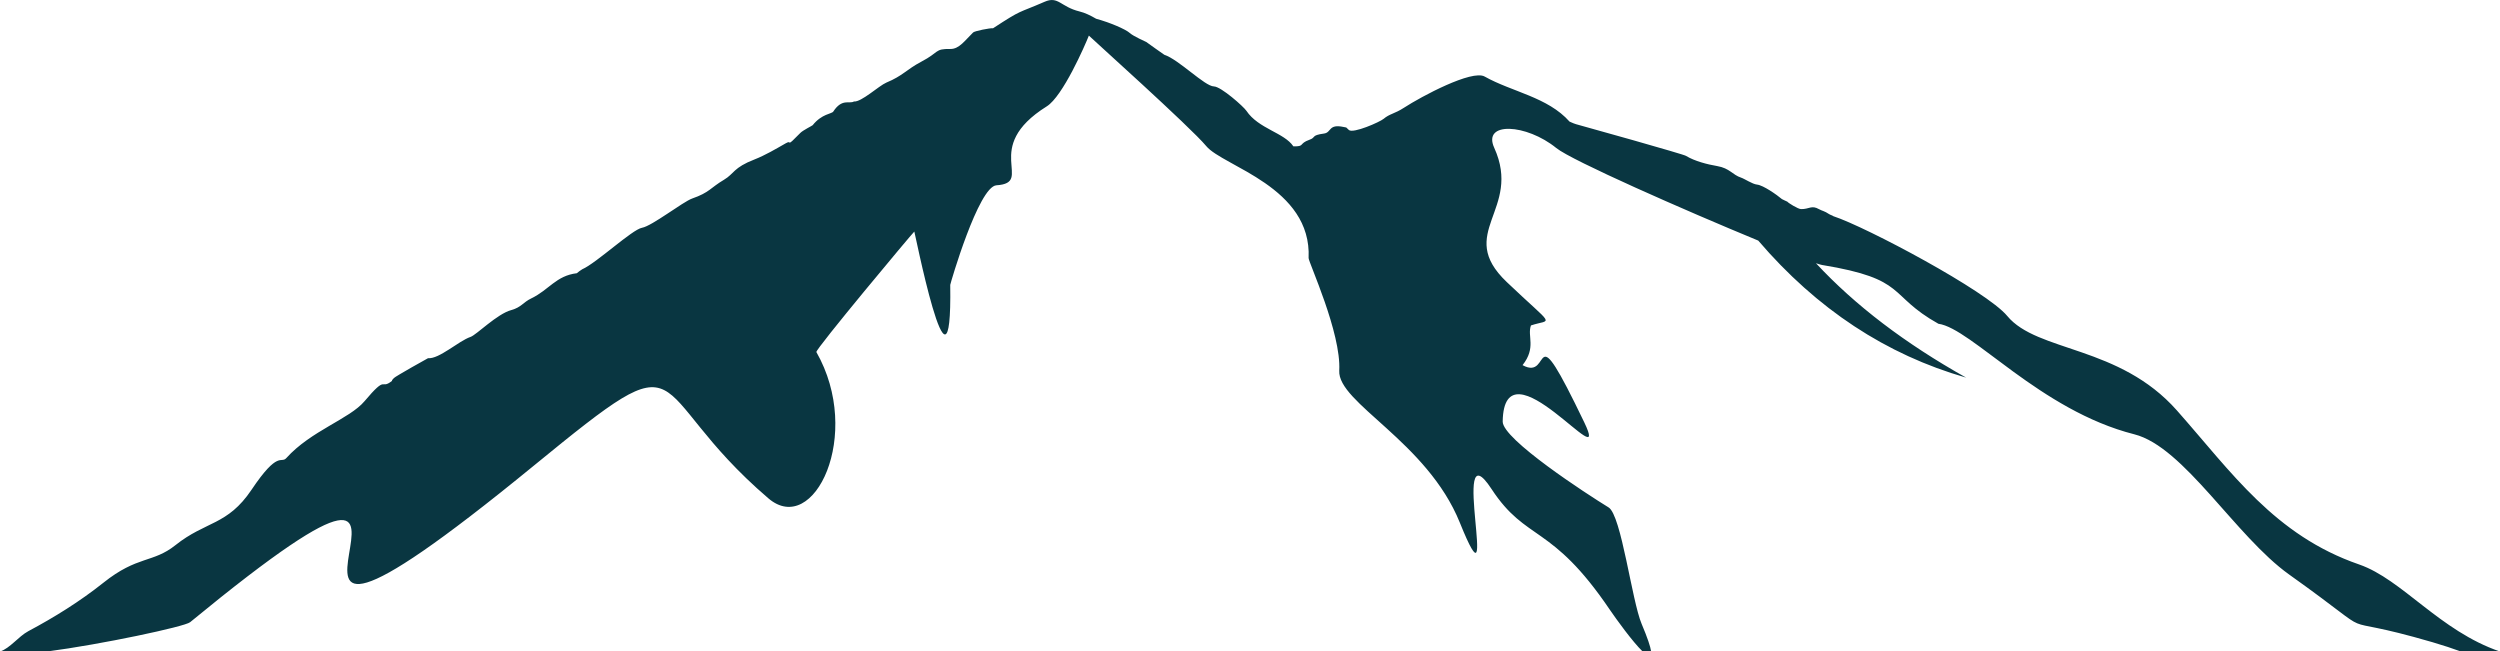 <?xml version="1.0" encoding="UTF-8" standalone="no"?>
<!DOCTYPE svg PUBLIC "-//W3C//DTD SVG 1.1//EN" "http://www.w3.org/Graphics/SVG/1.1/DTD/svg11.dtd">
<svg width="100%" height="100%" viewBox="0 0 4770 1243" version="1.1" xmlns="http://www.w3.org/2000/svg" xmlns:xlink="http://www.w3.org/1999/xlink" xml:space="preserve" xmlns:serif="http://www.serif.com/" style="fill-rule:evenodd;clip-rule:evenodd;stroke-linejoin:round;stroke-miterlimit:2;">
    <g transform="matrix(1,0,0,1,-1665.3,-401.881)">
        <g transform="matrix(4.167,0,0,4.167,0,0)">
            <g transform="matrix(1,0,0,1,421.176,153.618)">
                <path d="M0,241.134C24.964,237.871 63.06,229.753 65.5,227.729C225.947,95.806 46.689,300.267 222.912,156.026C298.099,94.491 271.213,120.441 330.283,170.999C351.161,188.906 373.753,141.736 352.268,104.026C351.642,102.938 396.447,49.319 397.085,48.889C396.542,44.792 414.499,137.411 413.564,73.271C413.557,72.815 426.507,28.2 434.719,27.669C452.494,26.531 427.22,10.622 457.755,-8.473C465.101,-13.051 475.243,-36.32 477.04,-40.873C477.343,-40.417 523.754,1.189 530.798,9.738C538.455,18.994 579.157,28.454 577.651,60.979C577.569,62.775 592.644,95.25 591.682,112.525C590.867,127.319 631.872,144.949 646.895,182.128C666.141,229.777 641.697,136.703 661.388,166.699C677.404,191.157 688.709,182.304 715.575,222.013C718.547,226.364 725.951,236.631 730.605,241.134L734.494,241.134C734.183,238.959 732.862,234.938 730.118,228.437C725.66,217.891 720.861,178.764 715.025,175.172C705.003,169.026 666.395,143.936 666.521,135.843C667.148,97.045 716.998,163.513 703.827,136.121C678.586,83.641 689.658,117.734 675.614,110.02C682.006,101.951 677.669,96.742 679.459,91.835C689.107,88.622 690.764,93.276 668.4,71.981C644.624,49.37 675.582,39 662.645,10.495C657.113,-1.669 677.378,-0.507 691.055,10.598C698.074,16.314 749.701,39.026 783.535,52.987C810.363,84.323 842.098,105.241 878.727,115.736C850.786,100.08 827.865,82.629 809.965,63.357C811.248,63.787 812.178,64.039 812.678,64.14C852.304,70.641 842.466,77.899 866.031,91.076C881.162,93.125 912.676,130.785 955.742,141.686C978.524,147.478 1002.05,188.349 1026.61,205.876C1073.15,239.035 1041.39,222.039 1092.28,236.885C1097.28,238.351 1101.53,239.768 1105.26,241.134L1123.12,241.134C1095.58,231.7 1078.36,208.102 1058.71,201.299C1019.99,187.945 1000.29,159.087 975.254,130.785C948.813,100.889 911.278,104.127 897.552,87.51C888.123,76.078 833.013,46.764 817.901,41.807C817.521,41.454 816.541,41.25 815.915,40.821C813.854,39.43 812.854,39.43 811.356,38.596C807.904,36.622 806.873,38.646 803.149,38.57C801.745,38.57 797.029,35.585 796.882,35.181C796.472,34.953 794.638,34.194 794.386,33.992C792.039,32.02 785.862,27.644 782.953,27.34C780.886,27.138 777.218,24.66 775.714,24.179C771.698,22.863 770.49,19.854 764.743,18.867C760.24,18.108 754.449,16.617 750.523,14.239C750.574,13.759 702.715,0.379 700.116,-0.303C699.642,-0.406 698.548,-0.86 697.137,-1.492C687.116,-12.748 670.859,-15.049 658.251,-22.131C652.44,-25.368 629.437,-13.101 621.318,-7.841C617.056,-5.058 614.773,-5.109 611.992,-2.757C610.285,-1.316 598.075,4.072 596.101,2.351C594.382,0.835 595.513,1.366 593.781,0.987C586.649,-0.582 588.192,3.49 584.739,3.97C578.594,4.805 581.206,5.716 578.081,6.803C572.909,8.65 576.109,9.94 570.678,9.839C566.504,3.566 554.699,1.82 549.166,-6.449C547.946,-8.296 537.602,-17.527 534.295,-17.604C530.121,-17.654 518.246,-29.895 511.582,-32.096C511.525,-32.121 503.761,-37.584 503.344,-37.938C503.287,-37.989 497.431,-40.568 495.876,-41.985C493.777,-43.907 486.234,-46.993 480.371,-48.587C477.805,-50.079 475.219,-51.342 472.778,-51.925C463.996,-54.075 463.079,-59.133 456.749,-56.351C443.996,-50.811 446.841,-53.164 433.17,-44.236C431.881,-44.413 424.748,-42.996 424.053,-42.314C420.398,-38.798 417.711,-34.675 413.639,-34.752C406.33,-34.878 408.657,-33.284 400.367,-28.959C393.361,-25.241 391.964,-22.535 384.3,-19.348C380.898,-17.907 372.856,-10.344 369.46,-10.699C367.418,-9.46 364.016,-12.267 360.013,-6.096C359.287,-4.983 354.771,-5.109 350.573,0.151C350.402,0.379 346.103,2.478 344.927,3.693C337.687,11.103 341.589,6.551 338.319,8.396C333.716,11.028 328.848,13.91 323.946,15.833C314.223,19.576 314.64,22.383 309.961,25.14C303.758,28.807 303.359,30.957 295.417,33.714C291.138,35.232 277.074,46.284 272.433,47.119C267.963,47.878 251.524,63.306 245.067,66.114C244.562,66.366 243.007,67.529 242.564,67.934C233.06,69.073 229.847,75.572 221.704,79.467C217.986,81.237 217.165,83.54 212.574,84.804C206.054,86.549 196.614,96.185 193.902,97.095C188.413,98.992 179.51,107.314 174.458,106.833C174.382,106.807 159.276,115.306 158.859,115.913C158.443,116.495 157.905,116.697 157.93,117.254C152.365,121.604 155.97,113.966 145.322,126.587C138.505,134.654 120.827,140.067 109.572,152.561C107.068,155.343 106.006,148.641 93.619,167.104C82.623,183.469 72.67,181.369 58.799,192.446C48.422,200.717 41.454,197.151 25.811,209.646C15.087,218.194 3.27,225.529 -8.561,231.826C-13.158,234.304 -16.889,239.616 -21.504,241.134L0,241.134Z" style="fill:rgb(9,54,65);"/>
            </g>
        </g>
    </g>
</svg>
